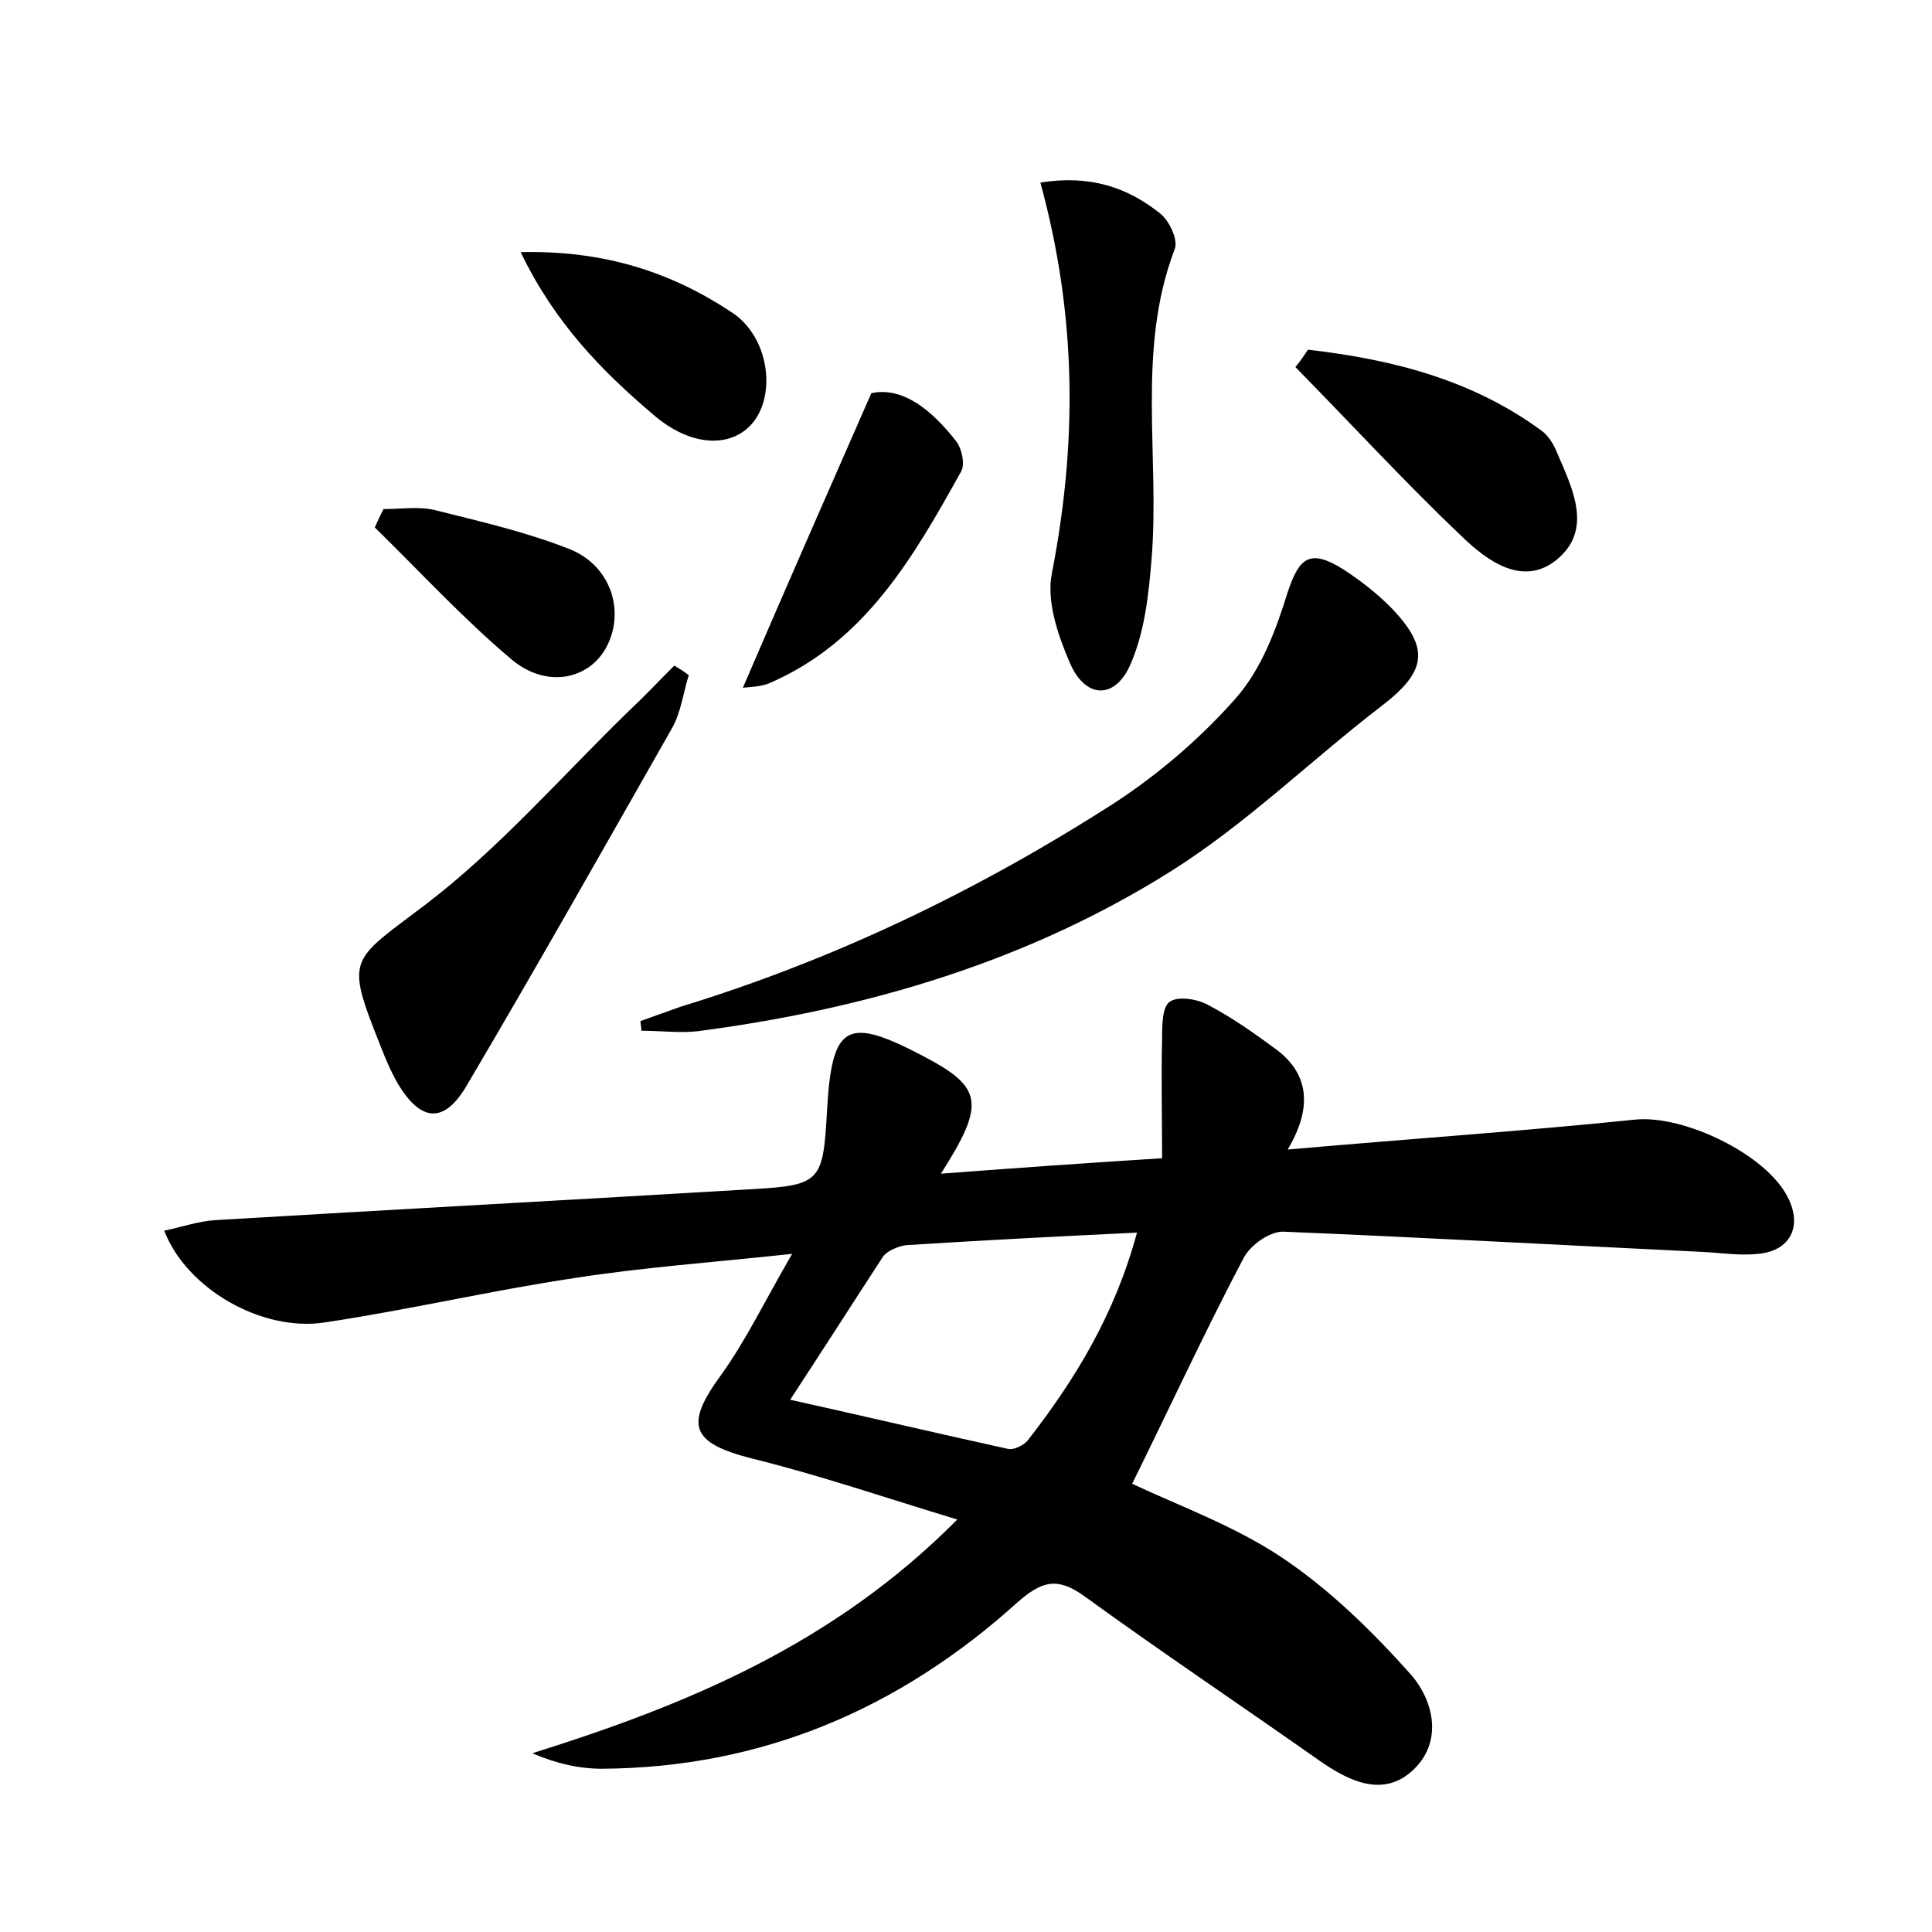 <?xml version="1.0" encoding="utf-8"?>
<!-- Generator: Adobe Illustrator 22.0.0, SVG Export Plug-In . SVG Version: 6.00 Build 0)  -->
<svg version="1.1" id="图层_1" xmlns="http://www.w3.org/2000/svg" xmlns:xlink="http://www.w3.org/1999/xlink" x="0px" y="0px"
	 viewBox="0 0 200 200" style="enable-background:new 0 0 200 200;" xml:space="preserve">
<style type="text/css">
	.st1{fill:#010000;}
	.st4{fill:#fbfafc;}
</style>
<g>
	
	<path d="M97.4,121.5c7.9-0.6,15-1.1,22.9-1.6c0-4.3-0.1-8.3,0-12.4c0-1.3,0-3.3,0.8-3.8c0.8-0.6,2.8-0.3,3.9,0.3
		c2.5,1.3,4.9,3,7.2,4.7c3.4,2.6,3.6,6.1,1.1,10.3c12.5-1.1,24.3-1.9,36-3.1c5-0.5,13.6,3.6,15.8,8.1c1.5,3,0.2,5.5-3.1,5.8
		c-1.9,0.2-3.8-0.1-5.7-0.2c-14.5-0.7-29-1.5-43.5-2.1c-1.4,0-3.4,1.4-4.1,2.8c-4,7.6-7.6,15.4-11.5,23.3c4.9,2.3,10.7,4.4,15.6,7.7
		c4.9,3.3,9.3,7.6,13.3,12.1c2.4,2.8,3.3,7.1,0,10c-3.1,2.7-6.6,0.9-9.6-1.2c-8.1-5.7-16.3-11.2-24.3-17c-2.8-2-4.4-1.5-6.9,0.7
		c-12.2,11-26.4,17.1-43,17.2c-2.3,0-4.6-0.5-7.2-1.6c15.9-5,31.1-11.2,44-24.2c-7.6-2.3-14.3-4.6-21.2-6.3
		c-6.3-1.6-7.1-3.4-3.3-8.6c2.6-3.6,4.5-7.6,7.4-12.6c-8.4,0.9-15.5,1.4-22.5,2.5c-8.7,1.3-17.2,3.3-25.9,4.6
		c-6.5,1-14.3-3.5-16.6-9.5c1.9-0.4,3.6-1,5.4-1.1c18.5-1.1,37-2.1,55.5-3.2c7-0.4,7.3-0.8,7.7-7.9c0.5-9.3,2-10.1,10.3-5.7
		C101.7,112.6,102,114.3,97.4,121.5z M81.8,144.9c8.1,1.8,15.3,3.5,22.6,5.1c0.6,0.1,1.6-0.4,2-0.9c4.9-6.3,9-13,11.3-21.5
		c-8.3,0.4-16.1,0.8-23.9,1.3c-0.8,0.1-2,0.6-2.4,1.2C88.4,134.7,85.4,139.4,81.8,144.9z"/>
	<path d="M66.3,105.7c1.4-0.5,2.8-1,4.2-1.5c16-4.9,30.9-12.1,44.9-21.1c4.6-3,9-6.8,12.6-10.9c2.6-3,4.1-7,5.3-10.9
		c1.2-3.6,2.3-4.5,5.7-2.4c1.7,1.1,3.4,2.4,4.9,3.9c4.2,4.3,3.8,6.7-0.9,10.3c-7.3,5.6-14,12.2-21.8,17.1
		c-14.8,9.3-31.3,14.2-48.6,16.5c-2,0.3-4.1,0-6.2,0C66.4,106.3,66.3,106,66.3,105.7z"/>
	<path d="M107.7,18.9c5-0.8,8.9,0.4,12.4,3.2c0.9,0.7,1.9,2.7,1.5,3.7c-4,10.5-1.5,21.5-2.4,32.2c-0.3,3.6-0.7,7.3-2.1,10.6
		c-1.6,3.9-4.8,3.8-6.4-0.1c-1.2-2.8-2.4-6.3-1.8-9.2C111.5,45.9,111.5,32.8,107.7,18.9z"/>
	<path d="M71.3,69.9c-0.6,1.9-0.8,3.9-1.8,5.6c-7,12.3-14,24.7-21.2,36.9c-2.3,3.9-4.7,3.8-7.1-0.2c-0.7-1.2-1.3-2.6-1.8-3.9
		c-3.7-9.3-3.2-8.7,4.7-14.7c7.6-5.8,14.1-13.3,21-20c1.6-1.5,3.1-3.1,4.7-4.7C70.3,69.2,70.8,69.5,71.3,69.9z"/>
	<path d="M135.4,36.2c8.7,1,17,3.1,24.2,8.4c0.7,0.5,1.3,1.5,1.6,2.3c1.6,3.7,3.7,7.9,0,11c-3.5,2.9-7.2,0.2-9.8-2.3
		c-5.9-5.6-11.5-11.7-17.3-17.6C134.6,37.4,135,36.8,135.4,36.2z"/>
	<path d="M76.9,71.2c4.3-10,8.6-19.8,13.3-30.5c3.3-0.7,6.3,1.8,8.8,5c0.6,0.8,0.9,2.4,0.5,3.1c-4.9,8.8-9.9,17.6-19.8,21.9
		C78.8,71.1,77.7,71.1,76.9,71.2z"/>
	<path d="M53.9,26.1c8.7-0.2,15.6,2.1,21.8,6.2c3.9,2.5,4.7,8.5,2.2,11.5c-2.2,2.6-6.4,2.5-10.3-0.9C62.3,38.4,57.4,33.4,53.9,26.1z
		"/>
	<path d="M39.7,52.7c1.8,0,3.6-0.3,5.3,0.1c4.8,1.2,9.6,2.3,14.1,4.1c4.3,1.8,5.7,6.7,3.5,10.4c-1.9,3.1-6.1,3.9-9.6,1
		c-5-4.2-9.5-9.1-14.2-13.7C39.1,53.9,39.4,53.3,39.7,52.7z"/>
	
</g>
</svg>
